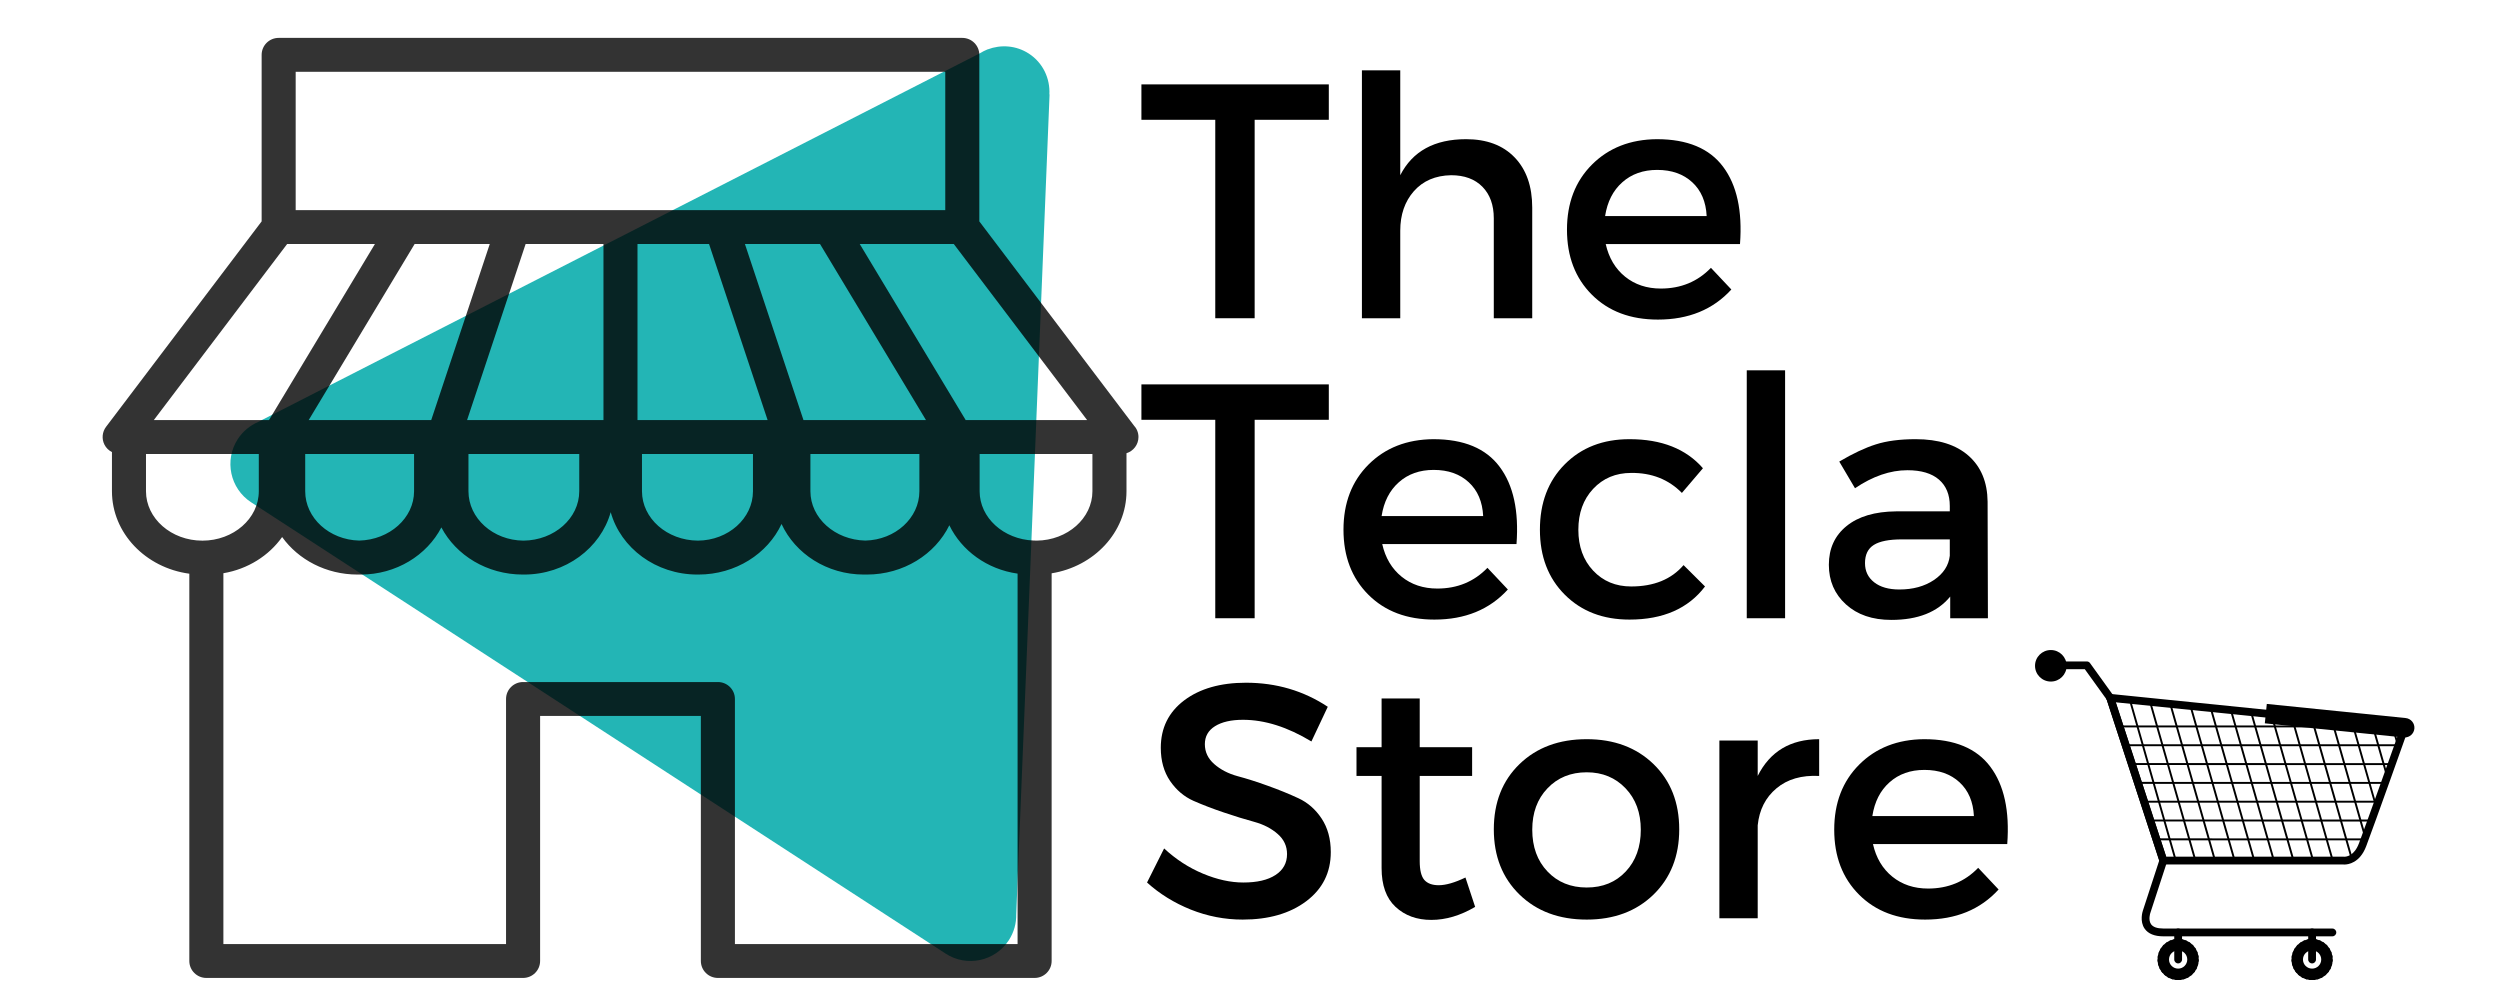 <?xml version="1.0" encoding="UTF-8"?>
<svg xmlns="http://www.w3.org/2000/svg" xmlns:xlink="http://www.w3.org/1999/xlink" width="375pt" height="150pt" viewBox="0 0 375 150" version="1.2">
<defs>
<g>
<symbol overflow="visible" id="glyph0-0">
<path style="stroke:none;" d="M 0 0 L 0 -35.078 L 25.062 -35.078 L 25.062 0 Z M 12.531 -19.797 L 21.047 -32.578 L 4.016 -32.578 Z M 14.031 -17.531 L 22.547 -4.766 L 22.547 -30.312 Z M 4.016 -2.5 L 21.047 -2.5 L 12.531 -15.281 Z M 2.5 -30.312 L 2.5 -4.766 L 11.031 -17.531 Z M 2.5 -30.312 "/>
</symbol>
<symbol overflow="visible" id="glyph0-1">
<path style="stroke:none;" d="M 28.562 -29.766 L 17.438 -29.766 L 17.438 0 L 11.531 0 L 11.531 -29.766 L 0.453 -29.766 L 0.453 -35.078 L 28.562 -35.078 Z M 28.562 -29.766 "/>
</symbol>
<symbol overflow="visible" id="glyph0-2">
<path style="stroke:none;" d="M 20.141 -26.859 C 23.242 -26.859 25.672 -25.945 27.422 -24.125 C 29.18 -22.301 30.062 -19.789 30.062 -16.594 L 30.062 0 L 24.297 0 L 24.297 -14.984 C 24.297 -16.984 23.727 -18.562 22.594 -19.719 C 21.457 -20.875 19.891 -21.453 17.891 -21.453 C 15.547 -21.41 13.688 -20.613 12.312 -19.062 C 10.945 -17.508 10.266 -15.531 10.266 -13.125 L 10.266 0 L 4.516 0 L 4.516 -37.188 L 10.266 -37.188 L 10.266 -21.453 C 12.109 -25.055 15.398 -26.859 20.141 -26.859 Z M 20.141 -26.859 "/>
</symbol>
<symbol overflow="visible" id="glyph0-3">
<path style="stroke:none;" d="M 15.234 -26.859 C 19.805 -26.859 23.117 -25.477 25.172 -22.719 C 27.234 -19.969 28.078 -16.102 27.703 -11.125 L 7.562 -11.125 C 8.031 -9.051 9 -7.422 10.469 -6.234 C 11.938 -5.047 13.723 -4.453 15.828 -4.453 C 18.836 -4.453 21.344 -5.488 23.344 -7.562 L 26.406 -4.312 C 23.664 -1.301 19.992 0.203 15.391 0.203 C 11.273 0.203 7.973 -1.039 5.484 -3.531 C 2.992 -6.02 1.75 -9.27 1.75 -13.281 C 1.75 -17.289 3 -20.547 5.5 -23.047 C 8.008 -25.555 11.254 -26.828 15.234 -26.859 Z M 7.469 -15.328 L 22.703 -15.328 C 22.598 -17.473 21.879 -19.16 20.547 -20.391 C 19.211 -21.629 17.457 -22.25 15.281 -22.25 C 13.176 -22.25 11.43 -21.629 10.047 -20.391 C 8.66 -19.16 7.801 -17.473 7.469 -15.328 Z M 7.469 -15.328 "/>
</symbol>
<symbol overflow="visible" id="glyph0-4">
<path style="stroke:none;" d="M 15.188 -26.859 C 20 -26.859 23.672 -25.406 26.203 -22.5 L 23.047 -18.797 C 21.047 -20.828 18.508 -21.828 15.438 -21.797 C 13.125 -21.797 11.223 -21 9.734 -19.406 C 8.254 -17.82 7.516 -15.773 7.516 -13.266 C 7.516 -10.766 8.254 -8.723 9.734 -7.141 C 11.223 -5.555 13.125 -4.766 15.438 -4.766 C 18.844 -4.766 21.461 -5.832 23.297 -7.969 L 26.516 -4.766 C 24.004 -1.453 20.227 0.203 15.188 0.203 C 11.207 0.203 7.973 -1.039 5.484 -3.531 C 2.992 -6.02 1.75 -9.27 1.75 -13.281 C 1.75 -17.32 2.992 -20.594 5.484 -23.094 C 7.973 -25.602 11.207 -26.859 15.188 -26.859 Z M 15.188 -26.859 "/>
</symbol>
<symbol overflow="visible" id="glyph0-5">
<path style="stroke:none;" d="M 10.266 0 L 4.516 0 L 4.516 -37.188 L 10.266 -37.188 Z M 10.266 0 "/>
</symbol>
<symbol overflow="visible" id="glyph0-6">
<path style="stroke:none;" d="M 20.25 0 L 20.25 -3.25 C 18.344 -0.914 15.398 0.25 11.422 0.25 C 8.586 0.25 6.316 -0.523 4.609 -2.078 C 2.898 -3.629 2.047 -5.609 2.047 -8.016 C 2.047 -10.453 2.93 -12.391 4.703 -13.828 C 6.473 -15.266 8.945 -16 12.125 -16.031 L 20.188 -16.031 L 20.188 -16.844 C 20.188 -18.539 19.645 -19.859 18.562 -20.797 C 17.477 -21.734 15.898 -22.203 13.828 -22.203 C 11.254 -22.203 8.633 -21.301 5.969 -19.5 L 3.609 -23.5 C 5.648 -24.707 7.477 -25.566 9.094 -26.078 C 10.719 -26.598 12.711 -26.859 15.078 -26.859 C 18.484 -26.859 21.125 -26.031 23 -24.375 C 24.875 -22.719 25.828 -20.422 25.859 -17.484 L 25.906 0 Z M 12.625 -4.312 C 14.664 -4.312 16.395 -4.785 17.812 -5.734 C 19.227 -6.691 20.02 -7.906 20.188 -9.375 L 20.188 -11.828 L 12.984 -11.828 C 11.078 -11.828 9.68 -11.551 8.797 -11 C 7.91 -10.445 7.469 -9.535 7.469 -8.266 C 7.469 -7.066 7.926 -6.109 8.844 -5.391 C 9.758 -4.672 11.02 -4.312 12.625 -4.312 Z M 12.625 -4.312 "/>
</symbol>
<symbol overflow="visible" id="glyph0-7">
<path style="stroke:none;" d="M 16.141 -35.328 C 20.68 -35.328 24.77 -34.125 28.406 -31.719 L 25.953 -26.516 C 22.379 -28.68 18.957 -29.766 15.688 -29.766 C 13.914 -29.766 12.52 -29.445 11.5 -28.812 C 10.477 -28.176 9.969 -27.273 9.969 -26.109 C 9.969 -24.941 10.438 -23.945 11.375 -23.125 C 12.312 -22.301 13.477 -21.695 14.875 -21.312 C 16.281 -20.938 17.801 -20.453 19.438 -19.859 C 21.07 -19.273 22.594 -18.656 24 -18 C 25.406 -17.352 26.566 -16.336 27.484 -14.953 C 28.398 -13.566 28.859 -11.891 28.859 -9.922 C 28.859 -6.848 27.629 -4.391 25.172 -2.547 C 22.723 -0.711 19.547 0.203 15.641 0.203 C 12.961 0.203 10.367 -0.297 7.859 -1.297 C 5.359 -2.305 3.172 -3.66 1.297 -5.359 L 3.859 -10.469 C 5.629 -8.832 7.57 -7.57 9.688 -6.688 C 11.812 -5.801 13.828 -5.359 15.734 -5.359 C 17.805 -5.359 19.414 -5.734 20.562 -6.484 C 21.719 -7.234 22.297 -8.281 22.297 -9.625 C 22.297 -10.82 21.828 -11.828 20.891 -12.641 C 19.961 -13.461 18.797 -14.066 17.391 -14.453 C 15.984 -14.836 14.461 -15.305 12.828 -15.859 C 11.191 -16.41 9.672 -16.992 8.266 -17.609 C 6.859 -18.234 5.688 -19.227 4.75 -20.594 C 3.82 -21.969 3.359 -23.625 3.359 -25.562 C 3.359 -28.531 4.523 -30.898 6.859 -32.672 C 9.203 -34.441 12.297 -35.328 16.141 -35.328 Z M 16.141 -35.328 "/>
</symbol>
<symbol overflow="visible" id="glyph0-8">
<path style="stroke:none;" d="M 17.891 -6.109 L 19.344 -1.703 C 17.133 -0.398 14.941 0.25 12.766 0.25 C 10.598 0.25 8.812 -0.398 7.406 -1.703 C 6.008 -3.004 5.312 -4.941 5.312 -7.516 L 5.312 -21.344 L 1.547 -21.344 L 1.547 -25.656 L 5.312 -25.656 L 5.312 -32.969 L 11.031 -32.969 L 11.031 -25.656 L 18.891 -25.656 L 18.891 -21.344 L 11.031 -21.344 L 11.031 -8.562 C 11.031 -7.227 11.258 -6.289 11.719 -5.75 C 12.188 -5.219 12.906 -4.953 13.875 -4.953 C 14.945 -4.953 16.285 -5.336 17.891 -6.109 Z M 17.891 -6.109 "/>
</symbol>
<symbol overflow="visible" id="glyph0-9">
<path style="stroke:none;" d="M 15.688 -26.859 C 19.789 -26.859 23.129 -25.613 25.703 -23.125 C 28.273 -20.633 29.562 -17.367 29.562 -13.328 C 29.562 -9.316 28.273 -6.055 25.703 -3.547 C 23.129 -1.047 19.789 0.203 15.688 0.203 C 11.539 0.203 8.18 -1.047 5.609 -3.547 C 3.035 -6.055 1.75 -9.316 1.75 -13.328 C 1.75 -17.367 3.035 -20.633 5.609 -23.125 C 8.18 -25.613 11.539 -26.859 15.688 -26.859 Z M 15.688 -21.891 C 13.281 -21.891 11.316 -21.086 9.797 -19.484 C 8.273 -17.891 7.516 -15.82 7.516 -13.281 C 7.516 -10.707 8.273 -8.617 9.797 -7.016 C 11.316 -5.41 13.281 -4.609 15.688 -4.609 C 18.094 -4.609 20.047 -5.41 21.547 -7.016 C 23.047 -8.617 23.797 -10.707 23.797 -13.281 C 23.797 -15.82 23.035 -17.891 21.516 -19.484 C 19.992 -21.086 18.051 -21.891 15.688 -21.891 Z M 15.688 -21.891 "/>
</symbol>
<symbol overflow="visible" id="glyph0-10">
<path style="stroke:none;" d="M 10.016 -26.656 L 10.016 -21.344 C 11.859 -25.02 14.93 -26.859 19.234 -26.859 L 19.234 -21.344 C 16.598 -21.477 14.461 -20.859 12.828 -19.484 C 11.191 -18.117 10.254 -16.27 10.016 -13.938 L 10.016 0 L 4.266 0 L 4.266 -26.656 Z M 10.016 -26.656 "/>
</symbol>
</g>
<clipPath id="clip1">
  <path d="M 34 6 L 158 6 L 158 145 L 34 145 Z M 34 6 "/>
</clipPath>
<clipPath id="clip2">
  <path d="M 97.293 -29.023 L 213.008 46.172 L 147.617 146.793 L 31.906 71.598 Z M 97.293 -29.023 "/>
</clipPath>
<clipPath id="clip3">
  <path d="M 97.293 -29.023 L 213.008 46.172 L 147.617 146.793 L 31.906 71.598 Z M 97.293 -29.023 "/>
</clipPath>
<filter id="alpha" filterUnits="objectBoundingBox" x="0%" y="0%" width="100%" height="100%">
  <feColorMatrix type="matrix" in="SourceGraphic" values="0 0 0 0 1 0 0 0 0 1 0 0 0 0 1 0 0 0 1 0"/>
</filter>
<mask id="mask0">
  <g filter="url(#alpha)">
<rect x="0" y="0" width="375" height="150" style="fill:rgb(0%,0%,0%);fill-opacity:0.8;stroke:none;"/>
  </g>
</mask>
<clipPath id="clip5">
  <path d="M 1 0.688 L 157 0.688 L 157 141.688 L 1 141.688 Z M 1 0.688 "/>
</clipPath>
<clipPath id="clip4">
  <rect x="0" y="0" width="158" height="143"/>
</clipPath>
<g id="surface5" clip-path="url(#clip4)">
<g clip-path="url(#clip5)" clip-rule="nonzero">
<path style=" stroke:none;fill-rule:nonzero;fill:rgb(0%,0%,0%);fill-opacity:1;" d="M 149.863 68.688 C 149.863 72.746 146.117 76.051 141.496 76.094 C 141.359 76.078 141.219 76.07 141.078 76.078 L 141.012 76.078 C 136.527 75.898 132.945 72.656 132.945 68.688 L 132.945 63.098 L 149.863 63.098 Z M 138.637 136.605 L 96.238 136.605 L 96.238 99.848 C 96.238 98.445 95.094 97.305 93.684 97.305 L 64.461 97.305 C 63.051 97.305 61.906 98.445 61.906 99.848 L 61.906 136.605 L 19.508 136.605 L 19.508 80.984 C 23.18 80.363 26.336 78.352 28.32 75.555 C 30.75 78.945 34.918 81.184 39.645 81.184 C 39.734 81.184 39.824 81.18 39.91 81.18 C 39.98 81.18 40.043 81.184 40.109 81.184 C 45.43 81.184 50.031 78.293 52.207 74.113 C 54.402 78.293 59.059 81.184 64.43 81.184 C 64.465 81.184 64.496 81.184 64.531 81.184 C 64.555 81.184 64.578 81.184 64.602 81.184 C 70.844 81.184 76.105 77.203 77.605 71.824 C 79.105 77.203 84.371 81.184 90.613 81.184 C 90.633 81.184 90.652 81.184 90.668 81.184 C 90.699 81.184 90.727 81.184 90.754 81.184 C 96.344 81.184 101.156 78.055 103.23 73.598 C 105.289 78.055 110.043 81.184 115.582 81.184 C 115.637 81.184 115.695 81.18 115.754 81.18 C 115.844 81.18 115.934 81.184 116.023 81.184 C 121.527 81.184 126.277 78.145 128.402 73.789 C 130.238 77.594 134.062 80.398 138.637 81.043 Z M 7.898 68.688 L 7.898 63.098 L 24.82 63.098 L 24.82 68.688 C 24.82 72.773 21.023 76.098 16.359 76.098 C 11.695 76.098 7.898 72.773 7.898 68.688 Z M 29.07 31.602 L 42.238 31.602 L 26.352 58.008 L 9.074 58.008 Z M 30.352 5.77 L 127.789 5.77 L 127.789 26.516 L 94.191 26.516 C 94.172 26.516 94.156 26.516 94.137 26.516 L 63.062 26.516 C 63.043 26.516 63.027 26.516 63.008 26.516 L 30.352 26.516 Z M 130.852 58.008 L 114.961 31.602 L 129.07 31.602 L 149.066 58.008 Z M 107.562 68.688 L 107.562 63.098 L 123.906 63.098 L 123.906 68.688 C 123.906 72.707 120.289 75.984 115.801 76.086 C 111.238 75.984 107.562 72.707 107.562 68.688 Z M 82.297 68.688 L 82.297 63.098 L 98.945 63.098 L 98.945 68.688 C 98.945 72.754 95.246 76.062 90.684 76.094 C 86.051 76.062 82.297 72.754 82.297 68.688 Z M 56.27 68.688 L 56.27 63.098 L 72.887 63.098 L 72.887 68.688 C 72.887 72.746 69.137 76.055 64.516 76.094 C 59.961 76.055 56.27 72.746 56.27 68.688 Z M 31.781 68.688 L 31.781 63.098 L 48.109 63.098 L 48.109 68.688 C 48.109 72.703 44.438 75.977 39.879 76.086 C 35.395 75.977 31.781 72.703 31.781 68.688 Z M 92.355 31.602 L 101.141 58.008 L 81.625 58.008 L 81.625 31.602 Z M 109.004 31.602 L 124.895 58.008 L 106.52 58.008 L 97.738 31.602 Z M 76.52 31.602 L 76.52 58.008 L 56.062 58.008 L 64.844 31.602 Z M 59.465 31.602 L 50.684 58.008 L 32.305 58.008 L 48.195 31.602 Z M 156.77 60.551 C 156.77 59.875 156.5 59.258 156.066 58.801 L 132.898 28.207 L 132.898 3.227 C 132.898 1.824 131.754 0.684 130.344 0.684 L 27.797 0.684 C 26.387 0.684 25.246 1.824 25.246 3.227 L 25.246 28.207 L 1.91 59.02 C 1.328 59.793 1.23 60.824 1.664 61.688 C 1.91 62.184 2.312 62.57 2.793 62.812 L 2.793 68.688 C 2.793 74.965 7.844 80.176 14.398 81.055 L 14.398 139.148 C 14.398 140.551 15.543 141.691 16.953 141.691 L 64.461 141.691 C 65.871 141.691 67.016 140.551 67.016 139.148 L 67.016 102.395 L 91.129 102.395 L 91.129 139.148 C 91.129 140.551 92.273 141.691 93.684 141.691 L 141.191 141.691 C 142.602 141.691 143.746 140.551 143.746 139.148 L 143.746 80.996 C 150.113 79.969 154.973 74.844 154.973 68.688 L 154.973 62.984 C 156.012 62.66 156.77 61.695 156.77 60.551 "/>
</g>
</g>
<clipPath id="clip6">
  <path d="M 305.25 97.5 L 310 97.5 L 310 103 L 305.25 103 Z M 305.25 97.5 "/>
</clipPath>
<clipPath id="clip7">
  <path d="M 323 140 L 330 140 L 330 147 L 323 147 Z M 323 140 "/>
</clipPath>
<clipPath id="clip8">
  <path d="M 343 140 L 350 140 L 350 147 L 343 147 Z M 343 140 "/>
</clipPath>
<clipPath id="clip9">
  <path d="M 339 105 L 362.25 105 L 362.25 111 L 339 111 Z M 339 105 "/>
</clipPath>
</defs>
<g id="surface1">
<rect x="0" y="0" width="375" height="150" style="fill:rgb(100%,100%,100%);fill-opacity:1;stroke:none;"/>
<rect x="0" y="0" width="375" height="150" style="fill:rgb(100%,100%,100%);fill-opacity:1;stroke:none;"/>
<rect x="0" y="0" width="375" height="150" style="fill:rgb(100%,100%,100%);fill-opacity:1;stroke:none;"/>
<g style="fill:rgb(0%,0%,0%);fill-opacity:1;">
  <use xlink:href="#glyph0-1" x="170.759" y="47.736"/>
</g>
<g style="fill:rgb(0%,0%,0%);fill-opacity:1;">
  <use xlink:href="#glyph0-2" x="199.772" y="47.736"/>
</g>
<g style="fill:rgb(0%,0%,0%);fill-opacity:1;">
  <use xlink:href="#glyph0-3" x="233.296" y="47.736"/>
</g>
<g style="fill:rgb(0%,0%,0%);fill-opacity:1;">
  <use xlink:href="#glyph0-1" x="170.759" y="92.736"/>
</g>
<g style="fill:rgb(0%,0%,0%);fill-opacity:1;">
  <use xlink:href="#glyph0-3" x="199.772" y="92.736"/>
</g>
<g style="fill:rgb(0%,0%,0%);fill-opacity:1;">
  <use xlink:href="#glyph0-4" x="229.237" y="92.736"/>
</g>
<g style="fill:rgb(0%,0%,0%);fill-opacity:1;">
  <use xlink:href="#glyph0-5" x="257.498" y="92.736"/>
</g>
<g style="fill:rgb(0%,0%,0%);fill-opacity:1;">
  <use xlink:href="#glyph0-6" x="272.281" y="92.736"/>
</g>
<g style="fill:rgb(0%,0%,0%);fill-opacity:1;">
  <use xlink:href="#glyph0-7" x="170.759" y="137.736"/>
</g>
<g style="fill:rgb(0%,0%,0%);fill-opacity:1;">
  <use xlink:href="#glyph0-8" x="201.927" y="137.736"/>
</g>
<g style="fill:rgb(0%,0%,0%);fill-opacity:1;">
  <use xlink:href="#glyph0-9" x="222.322" y="137.736"/>
</g>
<g style="fill:rgb(0%,0%,0%);fill-opacity:1;">
  <use xlink:href="#glyph0-10" x="253.64" y="137.736"/>
</g>
<g style="fill:rgb(0%,0%,0%);fill-opacity:1;">
  <use xlink:href="#glyph0-3" x="273.383" y="137.736"/>
</g>
<g clip-path="url(#clip1)" clip-rule="nonzero">
<g clip-path="url(#clip2)" clip-rule="nonzero">
<g clip-path="url(#clip3)" clip-rule="nonzero">
<path style=" stroke:none;fill-rule:nonzero;fill:rgb(13.73%,70.979%,70.979%);fill-opacity:1;" d="M 152.434 137.148 L 157.434 14.172 L 157.406 14.152 C 157.531 11.789 156.457 9.426 154.332 8.043 C 152.422 6.805 150.137 6.656 148.16 7.406 L 148.148 7.398 L 148.074 7.434 C 147.703 7.582 147.348 7.77 147.008 7.98 L 38.711 63.297 L 38.711 63.301 C 37.508 63.816 36.438 64.684 35.668 65.863 C 33.605 69.039 34.504 73.285 37.676 75.348 L 141.852 143.047 C 145.02 145.105 149.266 144.203 151.328 141.027 C 152.105 139.828 152.461 138.477 152.434 137.148 Z M 152.434 137.148 "/>
</g>
</g>
</g>
<use xlink:href="#surface5" transform="matrix(1,0,0,1,14,5)" mask="url(#mask0)"/>
<path style=" stroke:none;fill-rule:nonzero;fill:rgb(0%,0%,0%);fill-opacity:1;" d="M 349.855 140.449 L 324.496 140.449 C 323.176 140.449 322.238 140.066 321.703 139.312 C 320.914 138.191 321.391 136.715 321.438 136.574 L 323.883 129.082 L 315.973 104.855 C 315.875 104.547 316.043 104.219 316.348 104.117 C 316.656 104.016 316.988 104.184 317.086 104.492 L 325.055 128.902 C 325.094 129.02 325.094 129.148 325.055 129.266 L 322.551 136.941 L 322.547 136.953 C 322.543 136.961 322.199 137.988 322.664 138.641 C 322.965 139.062 323.582 139.277 324.496 139.277 L 349.855 139.281 C 350.18 139.281 350.441 139.543 350.441 139.867 C 350.441 140.191 350.18 140.449 349.855 140.449 "/>
<path style=" stroke:none;fill-rule:nonzero;fill:rgb(0%,0%,0%);fill-opacity:1;" d="M 316.531 105.258 C 316.348 105.258 316.168 105.172 316.055 105.012 L 312.723 100.383 L 307.367 100.383 C 307.043 100.383 306.781 100.121 306.781 99.797 C 306.781 99.477 307.043 99.215 307.367 99.215 L 313.023 99.215 C 313.211 99.215 313.391 99.305 313.5 99.457 L 317.008 104.332 C 317.195 104.594 317.137 104.957 316.871 105.148 C 316.77 105.223 316.648 105.258 316.531 105.258 "/>
<path style=" stroke:none;fill-rule:nonzero;fill:rgb(0%,0%,0%);fill-opacity:1;" d="M 351.602 128.508 C 351.602 128.508 351.625 128.508 351.664 128.508 C 351.996 128.508 353.137 128.363 353.836 126.516 C 354.945 123.594 358.867 112.566 359.898 109.668 L 317.367 105.348 L 324.926 128.5 L 351.52 128.5 C 351.547 128.5 351.574 128.504 351.602 128.508 Z M 351.664 129.68 C 351.586 129.68 351.527 129.676 351.488 129.672 L 324.5 129.668 C 324.246 129.668 324.02 129.504 323.941 129.266 L 315.973 104.855 C 315.914 104.664 315.949 104.461 316.074 104.305 C 316.199 104.152 316.395 104.07 316.59 104.09 L 360.758 108.578 C 360.938 108.598 361.098 108.695 361.195 108.848 C 361.289 109 361.309 109.188 361.25 109.355 C 361.203 109.496 356.211 123.562 354.93 126.93 C 353.965 129.48 352.184 129.68 351.664 129.68 "/>
<g clip-path="url(#clip6)" clip-rule="nonzero">
<path style=" stroke:none;fill-rule:nonzero;fill:rgb(0%,0%,0%);fill-opacity:1;" d="M 309.996 99.871 C 309.996 101.176 308.934 102.238 307.625 102.234 C 306.316 102.234 305.254 101.176 305.254 99.867 C 305.254 98.562 306.316 97.504 307.625 97.504 C 308.934 97.504 309.996 98.562 309.996 99.871 "/>
</g>
<path style=" stroke:none;fill-rule:nonzero;fill:rgb(0%,0%,0%);fill-opacity:1;" d="M 326.367 129.23 C 326.301 129.23 326.242 129.188 326.223 129.121 L 319.344 105.012 C 319.32 104.934 319.367 104.855 319.445 104.832 C 319.523 104.812 319.605 104.855 319.625 104.934 L 326.504 129.043 C 326.527 129.121 326.484 129.203 326.402 129.223 L 326.367 129.23 "/>
<path style=" stroke:none;fill-rule:nonzero;fill:rgb(0%,0%,0%);fill-opacity:1;" d="M 329.309 129.23 C 329.242 129.23 329.188 129.188 329.168 129.125 L 322.289 105.012 C 322.266 104.934 322.309 104.855 322.387 104.832 C 322.465 104.812 322.547 104.855 322.57 104.934 L 329.449 129.043 C 329.473 129.121 329.426 129.203 329.348 129.227 L 329.309 129.23 "/>
<path style=" stroke:none;fill-rule:nonzero;fill:rgb(0%,0%,0%);fill-opacity:1;" d="M 332.25 129.23 C 332.188 129.23 332.129 129.188 332.109 129.125 L 325.406 105.629 C 325.383 105.551 325.43 105.469 325.508 105.449 C 325.586 105.426 325.664 105.469 325.688 105.547 L 332.391 129.043 C 332.414 129.121 332.367 129.203 332.289 129.227 C 332.277 129.227 332.262 129.23 332.25 129.23 "/>
<path style=" stroke:none;fill-rule:nonzero;fill:rgb(0%,0%,0%);fill-opacity:1;" d="M 335.191 129.23 C 335.129 129.23 335.07 129.188 335.051 129.125 L 328.438 105.938 C 328.414 105.859 328.457 105.777 328.535 105.754 C 328.613 105.734 328.695 105.781 328.719 105.855 L 335.332 129.047 C 335.355 129.121 335.312 129.203 335.23 129.227 C 335.219 129.23 335.207 129.23 335.191 129.23 "/>
<path style=" stroke:none;fill-rule:nonzero;fill:rgb(0%,0%,0%);fill-opacity:1;" d="M 338.137 129.23 C 338.07 129.23 338.012 129.188 337.996 129.125 L 331.52 106.426 C 331.496 106.348 331.539 106.266 331.617 106.246 C 331.695 106.223 331.777 106.27 331.801 106.344 L 338.277 129.047 C 338.297 129.121 338.254 129.203 338.176 129.227 L 338.137 129.23 "/>
<path style=" stroke:none;fill-rule:nonzero;fill:rgb(0%,0%,0%);fill-opacity:1;" d="M 341.078 129.23 C 341.016 129.23 340.957 129.188 340.938 129.125 L 334.496 106.551 C 334.477 106.477 334.52 106.395 334.598 106.371 C 334.676 106.352 334.758 106.395 334.777 106.473 L 341.219 129.047 C 341.242 129.121 341.195 129.203 341.117 129.227 L 341.078 129.23 "/>
<path style=" stroke:none;fill-rule:nonzero;fill:rgb(0%,0%,0%);fill-opacity:1;" d="M 344.02 129.23 C 343.957 129.23 343.898 129.191 343.879 129.125 L 337.527 106.863 C 337.504 106.785 337.551 106.703 337.629 106.68 C 337.707 106.656 337.789 106.703 337.809 106.781 L 344.164 129.047 C 344.184 129.121 344.141 129.207 344.059 129.227 L 344.02 129.23 "/>
<path style=" stroke:none;fill-rule:nonzero;fill:rgb(0%,0%,0%);fill-opacity:1;" d="M 346.965 129.23 C 346.898 129.23 346.84 129.191 346.824 129.125 L 340.559 107.168 C 340.535 107.09 340.582 107.012 340.656 106.988 C 340.734 106.965 340.816 107.012 340.84 107.09 L 347.105 129.047 C 347.125 129.121 347.082 129.207 347.004 129.227 L 346.965 129.23 "/>
<path style=" stroke:none;fill-rule:nonzero;fill:rgb(0%,0%,0%);fill-opacity:1;" d="M 349.906 129.234 C 349.844 129.234 349.785 129.191 349.766 129.125 L 343.59 107.477 C 343.566 107.398 343.609 107.316 343.688 107.297 C 343.766 107.273 343.848 107.316 343.871 107.398 L 350.047 129.047 C 350.07 129.125 350.023 129.207 349.945 129.227 C 349.934 129.23 349.922 129.234 349.906 129.234 "/>
<path style=" stroke:none;fill-rule:nonzero;fill:rgb(0%,0%,0%);fill-opacity:1;" d="M 352.848 129.234 C 352.785 129.234 352.727 129.191 352.707 129.125 L 346.617 107.785 C 346.598 107.707 346.645 107.625 346.719 107.602 C 346.797 107.582 346.879 107.629 346.902 107.703 L 352.992 129.047 C 353.012 129.125 352.969 129.207 352.891 129.227 L 352.848 129.234 "/>
<path style=" stroke:none;fill-rule:nonzero;fill:rgb(0%,0%,0%);fill-opacity:1;" d="M 354.801 125.754 C 354.738 125.754 354.676 125.715 354.656 125.648 L 349.648 108.094 C 349.629 108.016 349.672 107.934 349.75 107.91 C 349.828 107.891 349.91 107.934 349.93 108.012 L 354.941 125.57 C 354.961 125.645 354.918 125.727 354.84 125.75 L 354.801 125.754 "/>
<path style=" stroke:none;fill-rule:nonzero;fill:rgb(0%,0%,0%);fill-opacity:1;" d="M 356.445 121.215 C 356.383 121.215 356.324 121.172 356.309 121.109 L 352.68 108.398 C 352.656 108.324 352.703 108.242 352.781 108.219 C 352.859 108.199 352.941 108.242 352.961 108.32 L 356.586 121.027 C 356.609 121.105 356.566 121.188 356.488 121.211 C 356.473 121.215 356.461 121.215 356.445 121.215 "/>
<path style=" stroke:none;fill-rule:nonzero;fill:rgb(0%,0%,0%);fill-opacity:1;" d="M 358.086 116.645 C 358.02 116.645 357.965 116.602 357.945 116.539 L 355.621 108.398 C 355.602 108.32 355.645 108.242 355.723 108.219 C 355.801 108.195 355.883 108.242 355.906 108.32 L 358.227 116.457 C 358.246 116.535 358.203 116.617 358.125 116.641 C 358.113 116.641 358.098 116.645 358.086 116.645 "/>
<path style=" stroke:none;fill-rule:nonzero;fill:rgb(0%,0%,0%);fill-opacity:1;" d="M 359.613 111.664 C 359.551 111.664 359.492 111.621 359.473 111.559 L 358.73 108.98 C 358.711 108.902 358.754 108.82 358.832 108.801 C 358.91 108.777 358.992 108.82 359.012 108.898 L 359.754 111.477 C 359.777 111.555 359.734 111.637 359.656 111.656 C 359.641 111.66 359.629 111.664 359.613 111.664 "/>
<path style=" stroke:none;fill-rule:nonzero;fill:rgb(0%,0%,0%);fill-opacity:1;" d="M 360.531 109.113 L 318.098 109.105 C 318.02 109.105 317.953 109.043 317.953 108.961 C 317.953 108.879 318.02 108.816 318.098 108.816 L 360.531 108.82 C 360.613 108.82 360.68 108.887 360.68 108.965 C 360.68 109.047 360.613 109.113 360.531 109.113 "/>
<path style=" stroke:none;fill-rule:nonzero;fill:rgb(0%,0%,0%);fill-opacity:1;" d="M 360.164 111.934 L 319.055 111.93 C 318.973 111.93 318.906 111.863 318.906 111.785 C 318.906 111.703 318.973 111.637 319.055 111.637 L 360.164 111.645 C 360.242 111.645 360.309 111.707 360.309 111.789 C 360.309 111.871 360.242 111.934 360.164 111.934 "/>
<path style=" stroke:none;fill-rule:nonzero;fill:rgb(0%,0%,0%);fill-opacity:1;" d="M 358.402 114.758 L 319.934 114.754 C 319.855 114.754 319.789 114.688 319.789 114.605 C 319.789 114.527 319.855 114.461 319.934 114.461 L 358.402 114.469 C 358.48 114.469 358.547 114.531 358.547 114.613 C 358.547 114.691 358.48 114.758 358.402 114.758 "/>
<path style=" stroke:none;fill-rule:nonzero;fill:rgb(0%,0%,0%);fill-opacity:1;" d="M 357.75 117.582 L 320.961 117.578 C 320.883 117.578 320.816 117.512 320.816 117.43 C 320.816 117.352 320.883 117.285 320.961 117.285 L 357.75 117.289 C 357.832 117.289 357.898 117.355 357.898 117.434 C 357.898 117.516 357.832 117.582 357.75 117.582 "/>
<path style=" stroke:none;fill-rule:nonzero;fill:rgb(0%,0%,0%);fill-opacity:1;" d="M 356.738 120.402 L 321.617 120.398 C 321.535 120.398 321.473 120.336 321.473 120.254 C 321.473 120.172 321.535 120.109 321.617 120.109 L 356.738 120.113 C 356.82 120.113 356.887 120.176 356.887 120.258 C 356.887 120.34 356.82 120.402 356.738 120.402 "/>
<path style=" stroke:none;fill-rule:nonzero;fill:rgb(0%,0%,0%);fill-opacity:1;" d="M 355.719 123.227 L 322.711 123.223 C 322.629 123.223 322.566 123.156 322.566 123.078 C 322.566 122.996 322.629 122.934 322.711 122.934 L 355.719 122.934 C 355.801 122.934 355.867 123 355.867 123.082 C 355.867 123.164 355.801 123.227 355.719 123.227 "/>
<path style=" stroke:none;fill-rule:nonzero;fill:rgb(0%,0%,0%);fill-opacity:1;" d="M 354.387 126.051 L 323.629 126.047 C 323.551 126.047 323.48 125.98 323.48 125.902 C 323.48 125.82 323.551 125.754 323.629 125.754 L 354.387 125.758 C 354.469 125.758 354.531 125.824 354.531 125.902 C 354.531 125.984 354.469 126.051 354.387 126.051 "/>
<path style=" stroke:none;fill-rule:nonzero;fill:rgb(0%,0%,0%);fill-opacity:1;" d="M 353.281 128.875 L 324.383 128.871 C 324.301 128.871 324.234 128.805 324.234 128.723 C 324.234 128.641 324.301 128.578 324.383 128.578 L 353.281 128.582 C 353.359 128.582 353.426 128.645 353.426 128.727 C 353.426 128.809 353.359 128.875 353.281 128.875 "/>
<g clip-path="url(#clip7)" clip-rule="nonzero">
<path style=" stroke:none;fill-rule:nonzero;fill:rgb(0%,0%,0%);fill-opacity:1;" d="M 326.723 145.293 C 325.965 145.293 325.352 144.68 325.352 143.926 C 325.352 143.168 325.965 142.559 326.723 142.559 C 327.477 142.559 328.09 143.168 328.09 143.926 C 328.09 144.68 327.477 145.293 326.723 145.293 Z M 326.723 140.84 C 325.016 140.84 323.633 142.223 323.633 143.926 C 323.633 145.629 325.016 147.008 326.723 147.008 C 328.426 147.008 329.809 145.629 329.809 143.926 C 329.809 142.223 328.426 140.844 326.723 140.84 "/>
<path style=" stroke:none;fill-rule:nonzero;fill:rgb(0%,0%,0%);fill-opacity:1;" d="M 326.566 141.047 L 326.555 140.844 C 326.609 140.844 326.668 140.84 326.723 140.84 C 326.77 140.84 326.82 140.844 326.867 140.844 L 326.859 141.047 C 326.812 141.047 326.766 141.047 326.719 141.043 C 326.668 141.043 326.617 141.047 326.566 141.047 Z M 327.438 141.133 C 327.34 141.109 327.246 141.09 327.148 141.078 L 327.18 140.875 C 327.281 140.891 327.387 140.91 327.484 140.938 Z M 325.992 141.137 L 325.938 140.941 C 326.039 140.914 326.141 140.895 326.242 140.879 L 326.277 141.078 C 326.18 141.094 326.086 141.113 325.992 141.137 Z M 327.984 141.332 C 327.895 141.293 327.805 141.254 327.715 141.219 L 327.785 141.031 C 327.883 141.066 327.98 141.105 328.074 141.152 Z M 325.445 141.344 L 325.355 141.16 C 325.449 141.113 325.543 141.07 325.641 141.035 L 325.711 141.227 C 325.621 141.262 325.531 141.301 325.445 141.344 Z M 328.48 141.641 C 328.402 141.582 328.324 141.527 328.238 141.477 L 328.348 141.301 C 328.434 141.355 328.523 141.418 328.605 141.48 Z M 324.949 141.652 L 324.824 141.492 C 324.906 141.426 324.992 141.367 325.082 141.312 L 325.188 141.484 C 325.105 141.535 325.027 141.594 324.949 141.652 Z M 328.902 142.043 C 328.84 141.969 328.773 141.898 328.703 141.832 L 328.84 141.684 C 328.918 141.754 328.992 141.828 329.059 141.906 Z M 324.527 142.055 L 324.371 141.922 C 324.441 141.844 324.512 141.766 324.586 141.695 L 324.727 141.844 C 324.66 141.91 324.59 141.98 324.527 142.055 Z M 329.238 142.52 C 329.191 142.434 329.141 142.352 329.082 142.27 L 329.25 142.152 C 329.309 142.238 329.367 142.328 329.418 142.418 Z M 324.195 142.531 L 324.016 142.434 C 324.066 142.344 324.121 142.254 324.184 142.168 L 324.348 142.285 C 324.293 142.363 324.242 142.449 324.195 142.531 Z M 329.473 143.051 C 329.441 142.961 329.406 142.871 329.371 142.777 L 329.555 142.699 C 329.598 142.793 329.633 142.891 329.664 142.992 Z M 323.965 143.07 L 323.77 143.008 C 323.801 142.91 323.84 142.809 323.879 142.715 L 324.066 142.793 C 324.027 142.883 323.996 142.977 323.965 143.07 Z M 329.59 143.621 C 329.582 143.527 329.566 143.43 329.547 143.336 L 329.746 143.293 C 329.766 143.395 329.785 143.496 329.793 143.602 Z M 323.852 143.637 L 323.648 143.621 C 323.656 143.516 323.672 143.414 323.695 143.312 L 323.895 143.352 C 323.875 143.445 323.859 143.543 323.852 143.637 Z M 329.797 144.238 L 329.594 144.215 C 329.602 144.121 329.605 144.023 329.605 143.926 L 329.605 143.914 L 329.809 143.914 L 329.809 143.926 C 329.809 144.027 329.805 144.137 329.797 144.238 Z M 323.648 144.242 C 323.637 144.141 323.633 144.035 323.633 143.93 L 323.836 143.93 C 323.836 144.027 323.84 144.125 323.852 144.223 Z M 329.668 144.848 L 329.477 144.785 C 329.504 144.695 329.531 144.602 329.547 144.504 L 329.746 144.547 C 329.727 144.648 329.699 144.75 329.668 144.848 Z M 323.773 144.852 C 323.742 144.754 323.719 144.652 323.695 144.551 L 323.895 144.512 C 323.914 144.605 323.941 144.699 323.969 144.793 Z M 329.422 145.422 L 329.246 145.324 C 329.293 145.238 329.336 145.148 329.375 145.062 L 329.559 145.141 C 329.52 145.234 329.473 145.332 329.422 145.422 Z M 324.023 145.426 C 323.973 145.336 323.926 145.242 323.883 145.145 L 324.07 145.066 C 324.109 145.152 324.152 145.242 324.199 145.328 Z M 329.066 145.934 L 328.91 145.801 C 328.973 145.727 329.035 145.648 329.09 145.57 L 329.258 145.688 C 329.199 145.77 329.133 145.855 329.066 145.934 Z M 324.379 145.938 C 324.312 145.859 324.25 145.777 324.188 145.691 L 324.355 145.574 C 324.41 145.652 324.473 145.73 324.535 145.805 Z M 328.613 146.363 L 328.488 146.203 C 328.566 146.141 328.641 146.078 328.711 146.012 L 328.852 146.16 C 328.773 146.23 328.695 146.297 328.613 146.363 Z M 324.836 146.367 C 324.75 146.301 324.672 146.234 324.598 146.164 L 324.738 146.016 C 324.809 146.082 324.883 146.145 324.957 146.207 Z M 328.082 146.691 L 327.992 146.512 C 328.082 146.469 328.168 146.422 328.25 146.371 L 328.355 146.543 C 328.27 146.598 328.176 146.648 328.082 146.691 Z M 325.363 146.695 C 325.27 146.652 325.18 146.598 325.09 146.543 L 325.199 146.371 C 325.281 146.422 325.367 146.469 325.453 146.512 Z M 327.496 146.91 L 327.445 146.711 C 327.539 146.691 327.633 146.66 327.727 146.625 L 327.797 146.816 C 327.699 146.852 327.598 146.887 327.496 146.91 Z M 325.949 146.914 C 325.852 146.887 325.75 146.855 325.652 146.82 L 325.723 146.629 C 325.812 146.66 325.906 146.691 326 146.715 Z M 326.883 147.004 L 326.871 146.801 C 326.969 146.797 327.066 146.785 327.16 146.773 L 327.191 146.973 C 327.09 146.988 326.984 147 326.883 147.004 Z M 326.566 147.004 C 326.465 147 326.359 146.988 326.258 146.973 L 326.289 146.773 C 326.383 146.789 326.48 146.797 326.578 146.801 L 326.566 147.004 "/>
</g>
<path style=" stroke:none;fill-rule:nonzero;fill:rgb(0%,0%,0%);fill-opacity:1;" d="M 326.723 144.512 C 326.398 144.512 326.137 144.25 326.137 143.926 L 326.137 139.863 C 326.137 139.539 326.398 139.277 326.723 139.277 C 327.047 139.277 327.309 139.539 327.309 139.863 L 327.309 143.926 C 327.309 144.25 327.043 144.512 326.723 144.512 "/>
<g clip-path="url(#clip8)" clip-rule="nonzero">
<path style=" stroke:none;fill-rule:nonzero;fill:rgb(0%,0%,0%);fill-opacity:1;" d="M 346.816 145.293 C 346.059 145.293 345.445 144.684 345.445 143.926 C 345.445 143.172 346.059 142.559 346.816 142.559 C 347.574 142.559 348.184 143.172 348.184 143.926 C 348.184 144.684 347.57 145.293 346.816 145.293 Z M 346.816 140.844 C 345.109 140.844 343.727 142.223 343.727 143.926 C 343.727 145.629 345.109 147.012 346.816 147.012 C 348.52 147.012 349.902 145.633 349.902 143.93 C 349.902 142.227 348.52 140.844 346.816 140.844 "/>
<path style=" stroke:none;fill-rule:nonzero;fill:rgb(0%,0%,0%);fill-opacity:1;" d="M 346.66 141.051 L 346.648 140.848 C 346.703 140.844 346.758 140.844 346.816 140.844 C 346.863 140.844 346.914 140.844 346.961 140.848 L 346.953 141.051 C 346.906 141.047 346.859 141.047 346.812 141.047 C 346.762 141.047 346.711 141.047 346.66 141.051 Z M 347.527 141.137 C 347.438 141.113 347.34 141.094 347.242 141.078 L 347.273 140.879 C 347.375 140.895 347.48 140.914 347.578 140.938 Z M 346.082 141.141 L 346.031 140.945 C 346.133 140.918 346.234 140.898 346.34 140.879 L 346.371 141.082 C 346.273 141.094 346.176 141.117 346.082 141.141 Z M 348.078 141.336 C 347.988 141.293 347.898 141.254 347.809 141.223 L 347.879 141.031 C 347.977 141.066 348.074 141.109 348.168 141.152 Z M 345.539 141.344 L 345.445 141.16 C 345.539 141.117 345.637 141.074 345.734 141.039 L 345.805 141.227 C 345.715 141.262 345.625 141.301 345.539 141.344 Z M 348.574 141.645 C 348.496 141.586 348.414 141.527 348.332 141.477 L 348.441 141.305 C 348.527 141.359 348.613 141.418 348.699 141.484 Z M 345.043 141.656 L 344.918 141.492 C 345 141.43 345.086 141.371 345.176 141.316 L 345.281 141.484 C 345.199 141.539 345.121 141.594 345.043 141.656 Z M 348.996 142.043 C 348.934 141.973 348.867 141.898 348.797 141.832 L 348.934 141.684 C 349.012 141.758 349.082 141.832 349.152 141.91 Z M 344.621 142.059 L 344.465 141.926 C 344.535 141.848 344.605 141.77 344.68 141.695 L 344.82 141.844 C 344.754 141.91 344.684 141.984 344.621 142.059 Z M 349.332 142.52 C 349.285 142.438 349.234 142.352 349.18 142.273 L 349.344 142.156 C 349.406 142.242 349.461 142.332 349.512 142.422 Z M 344.289 142.535 L 344.109 142.438 C 344.16 142.344 344.215 142.258 344.277 142.172 L 344.441 142.289 C 344.387 142.367 344.336 142.449 344.289 142.535 Z M 349.562 143.055 C 349.535 142.961 349.5 142.871 349.461 142.781 L 349.648 142.699 C 349.691 142.797 349.727 142.895 349.758 142.992 Z M 344.059 143.07 L 343.863 143.008 C 343.895 142.91 343.93 142.812 343.973 142.719 L 344.16 142.797 C 344.121 142.887 344.09 142.977 344.059 143.07 Z M 349.684 143.625 C 349.672 143.527 349.66 143.43 349.641 143.336 L 349.84 143.297 C 349.859 143.398 349.875 143.5 349.887 143.605 Z M 343.945 143.641 L 343.742 143.621 C 343.75 143.52 343.766 143.414 343.785 143.312 L 343.988 143.352 C 343.969 143.449 343.953 143.547 343.945 143.641 Z M 349.887 144.238 L 349.684 144.219 C 349.695 144.121 349.699 144.023 349.699 143.926 L 349.699 143.914 L 349.902 143.914 L 349.902 143.926 C 349.902 144.031 349.898 144.137 349.887 144.238 Z M 343.742 144.246 C 343.73 144.141 343.727 144.039 343.727 143.934 L 343.93 143.934 C 343.93 144.031 343.934 144.129 343.945 144.223 Z M 349.762 144.852 L 349.566 144.789 C 349.598 144.695 349.621 144.602 349.641 144.508 L 349.84 144.551 C 349.82 144.648 349.793 144.75 349.762 144.852 Z M 343.867 144.855 C 343.836 144.758 343.809 144.656 343.789 144.555 L 343.988 144.512 C 344.008 144.605 344.031 144.703 344.062 144.797 Z M 349.516 145.426 L 349.34 145.324 C 349.387 145.238 349.43 145.152 349.469 145.062 L 349.656 145.145 C 349.613 145.238 349.566 145.332 349.516 145.426 Z M 344.117 145.43 C 344.066 145.336 344.02 145.242 343.977 145.148 L 344.164 145.066 C 344.203 145.156 344.246 145.246 344.293 145.328 Z M 349.16 145.934 L 349.004 145.805 C 349.066 145.73 349.129 145.652 349.184 145.574 L 349.352 145.688 C 349.293 145.773 349.227 145.855 349.16 145.934 Z M 344.473 145.938 C 344.406 145.859 344.344 145.777 344.281 145.691 L 344.449 145.578 C 344.504 145.656 344.562 145.734 344.629 145.805 Z M 348.707 146.363 L 348.582 146.207 C 348.66 146.145 348.734 146.082 348.805 146.016 L 348.945 146.16 C 348.867 146.234 348.789 146.301 348.707 146.363 Z M 344.926 146.367 C 344.844 146.305 344.766 146.238 344.688 146.164 L 344.828 146.02 C 344.898 146.086 344.977 146.148 345.051 146.207 Z M 348.176 146.695 L 348.086 146.512 C 348.176 146.469 348.262 146.422 348.344 146.371 L 348.449 146.543 C 348.363 146.598 348.27 146.652 348.176 146.695 Z M 345.457 146.699 C 345.363 146.652 345.273 146.602 345.184 146.547 L 345.293 146.375 C 345.375 146.426 345.461 146.473 345.547 146.516 Z M 347.59 146.914 L 347.539 146.715 C 347.633 146.691 347.73 146.664 347.82 146.629 L 347.891 146.82 C 347.793 146.855 347.691 146.887 347.59 146.914 Z M 346.043 146.914 C 345.941 146.887 345.844 146.859 345.746 146.82 L 345.816 146.629 C 345.906 146.664 346 146.691 346.094 146.719 Z M 346.977 147.008 L 346.965 146.805 C 347.062 146.801 347.156 146.789 347.254 146.773 L 347.285 146.977 C 347.184 146.992 347.078 147.004 346.977 147.008 Z M 346.66 147.008 C 346.559 147.004 346.453 146.992 346.348 146.977 L 346.379 146.777 C 346.477 146.789 346.574 146.801 346.672 146.805 L 346.66 147.008 "/>
</g>
<path style=" stroke:none;fill-rule:nonzero;fill:rgb(0%,0%,0%);fill-opacity:1;" d="M 346.816 144.512 C 346.492 144.512 346.227 144.25 346.227 143.926 L 346.23 139.867 C 346.23 139.543 346.492 139.281 346.816 139.281 C 347.141 139.281 347.402 139.543 347.402 139.867 L 347.398 143.926 C 347.398 144.25 347.137 144.512 346.816 144.512 "/>
<g clip-path="url(#clip9)" clip-rule="nonzero">
<path style=" stroke:none;fill-rule:nonzero;fill:rgb(0%,0%,0%);fill-opacity:1;" d="M 360.699 110.621 C 360.652 110.621 360.602 110.621 360.551 110.617 L 339.723 108.5 L 340.02 105.59 L 360.848 107.707 C 361.652 107.789 362.238 108.504 362.156 109.309 C 362.078 110.062 361.441 110.621 360.699 110.621 "/>
</g>
</g>
</svg>
